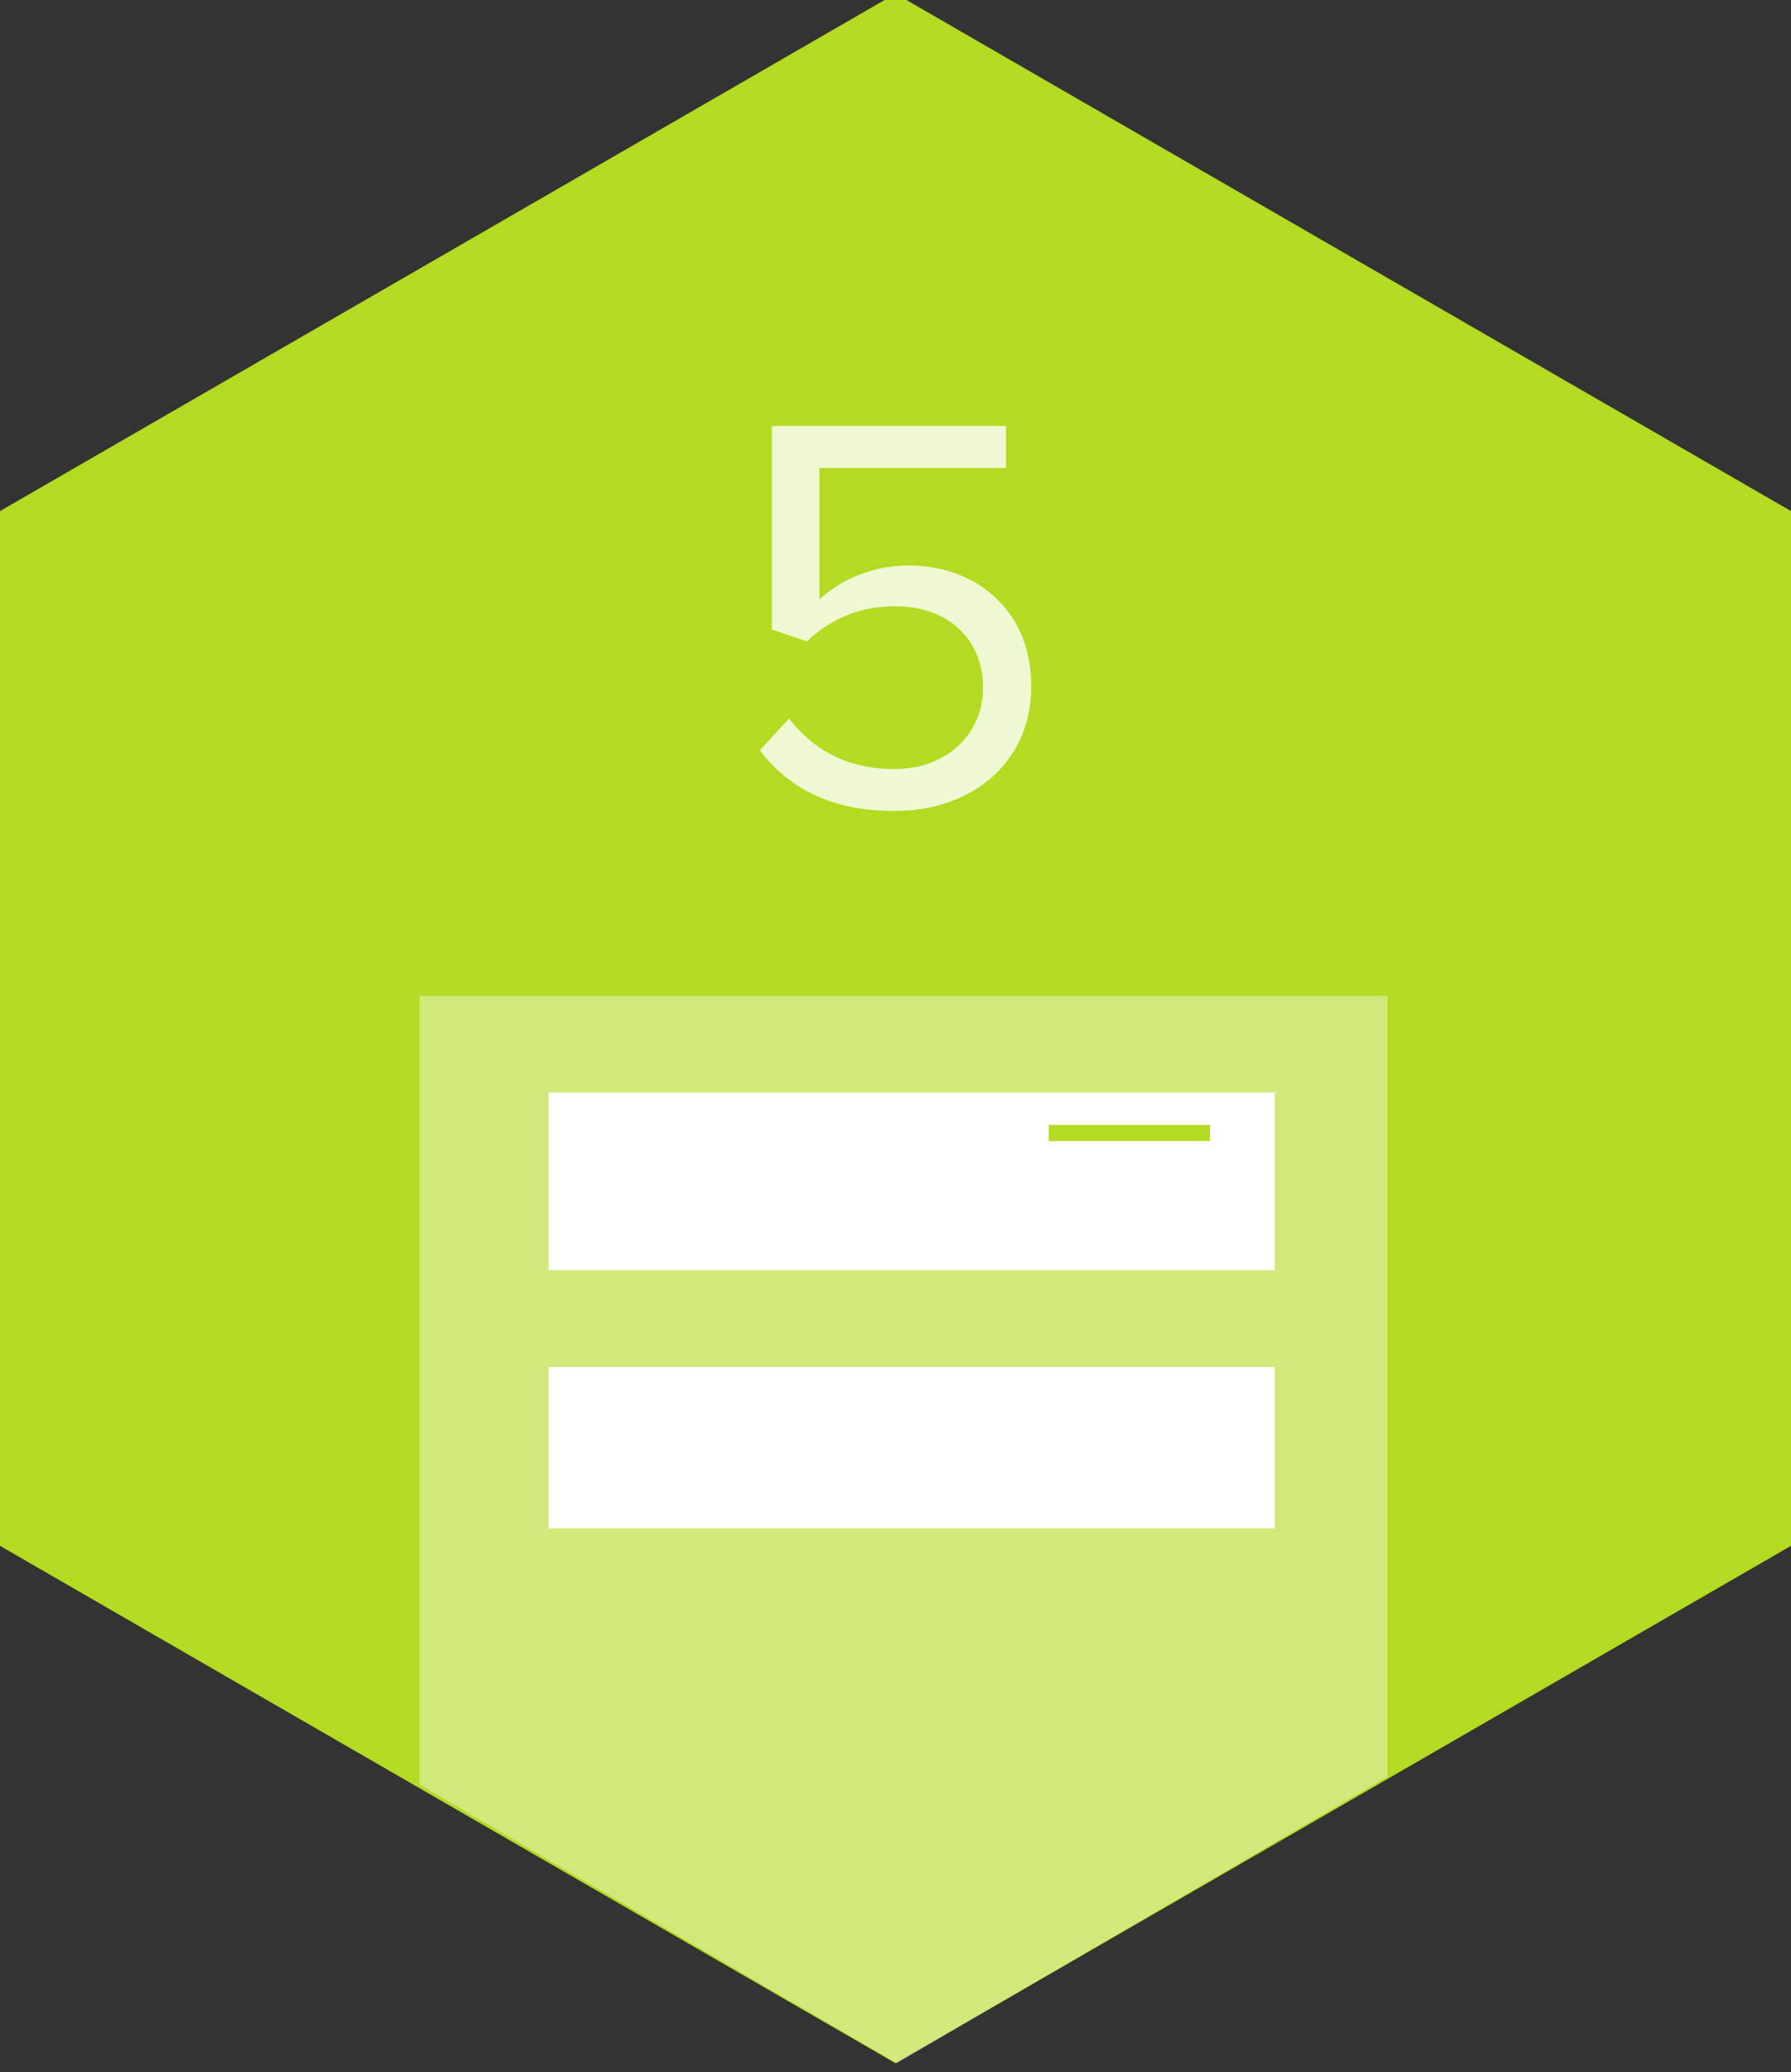 <?xml version="1.0" encoding="utf-8"?>
<!-- Generator: Adobe Illustrator 16.0.0, SVG Export Plug-In . SVG Version: 6.00 Build 0)  -->
<!DOCTYPE svg PUBLIC "-//W3C//DTD SVG 1.1//EN" "http://www.w3.org/Graphics/SVG/1.1/DTD/svg11.dtd">
<svg version="1.1" id="Layer_1" xmlns="http://www.w3.org/2000/svg" xmlns:xlink="http://www.w3.org/1999/xlink" x="0px" y="0px"
	 width="111px" height="128.376px" viewBox="0 0 111 128.376" enable-background="new 0 0 111 128.376" xml:space="preserve">
<rect x="0" y="0" width="111" height="128.376" fill="#333333" stroke="none"/>
<g>
	<polygon fill="#B2DB21" points="0,31.661 55.5,-0.391 111,31.661 111,95.765 55.5,127.815 0,95.765 	"/>
	<g>
		<polygon opacity="0.4" fill="#FFFFFF" points="26,110.558 55.571,127.815 86,110.064 86,61.686 26,61.686 		"/>
		<rect x="34" y="67.686" fill="#FFFFFF" width="45" height="11"/>
		<rect x="65" y="69.686" fill="#B2DB21" width="10" height="1"/>
		<rect x="34" y="84.686" fill="#FFFFFF" width="45" height="10"/>
		<rect x="65" y="86.686" fill="#B2DB21" width="10" height="0"/>
	</g>
	<g opacity="0.8">
		<path fill="#FFFFFF" d="M47.086,46.482l1.814-1.968c1.566,2.002,3.665,3.127,6.547,3.127c3.237,0,5.479-2.178,5.479-5.023
			c0-3.091-2.242-5.058-5.444-5.058c-2.064,0-3.878,0.667-5.479,2.177L47.833,39V26.389H62.35v2.6H50.786v8.149
			c1.174-1.125,3.166-2.108,5.551-2.108c3.985,0,7.578,2.634,7.578,7.482c0,4.743-3.699,7.729-8.468,7.729
			C51.462,50.241,48.865,48.801,47.086,46.482z"/>
	</g>
</g>
</svg>
